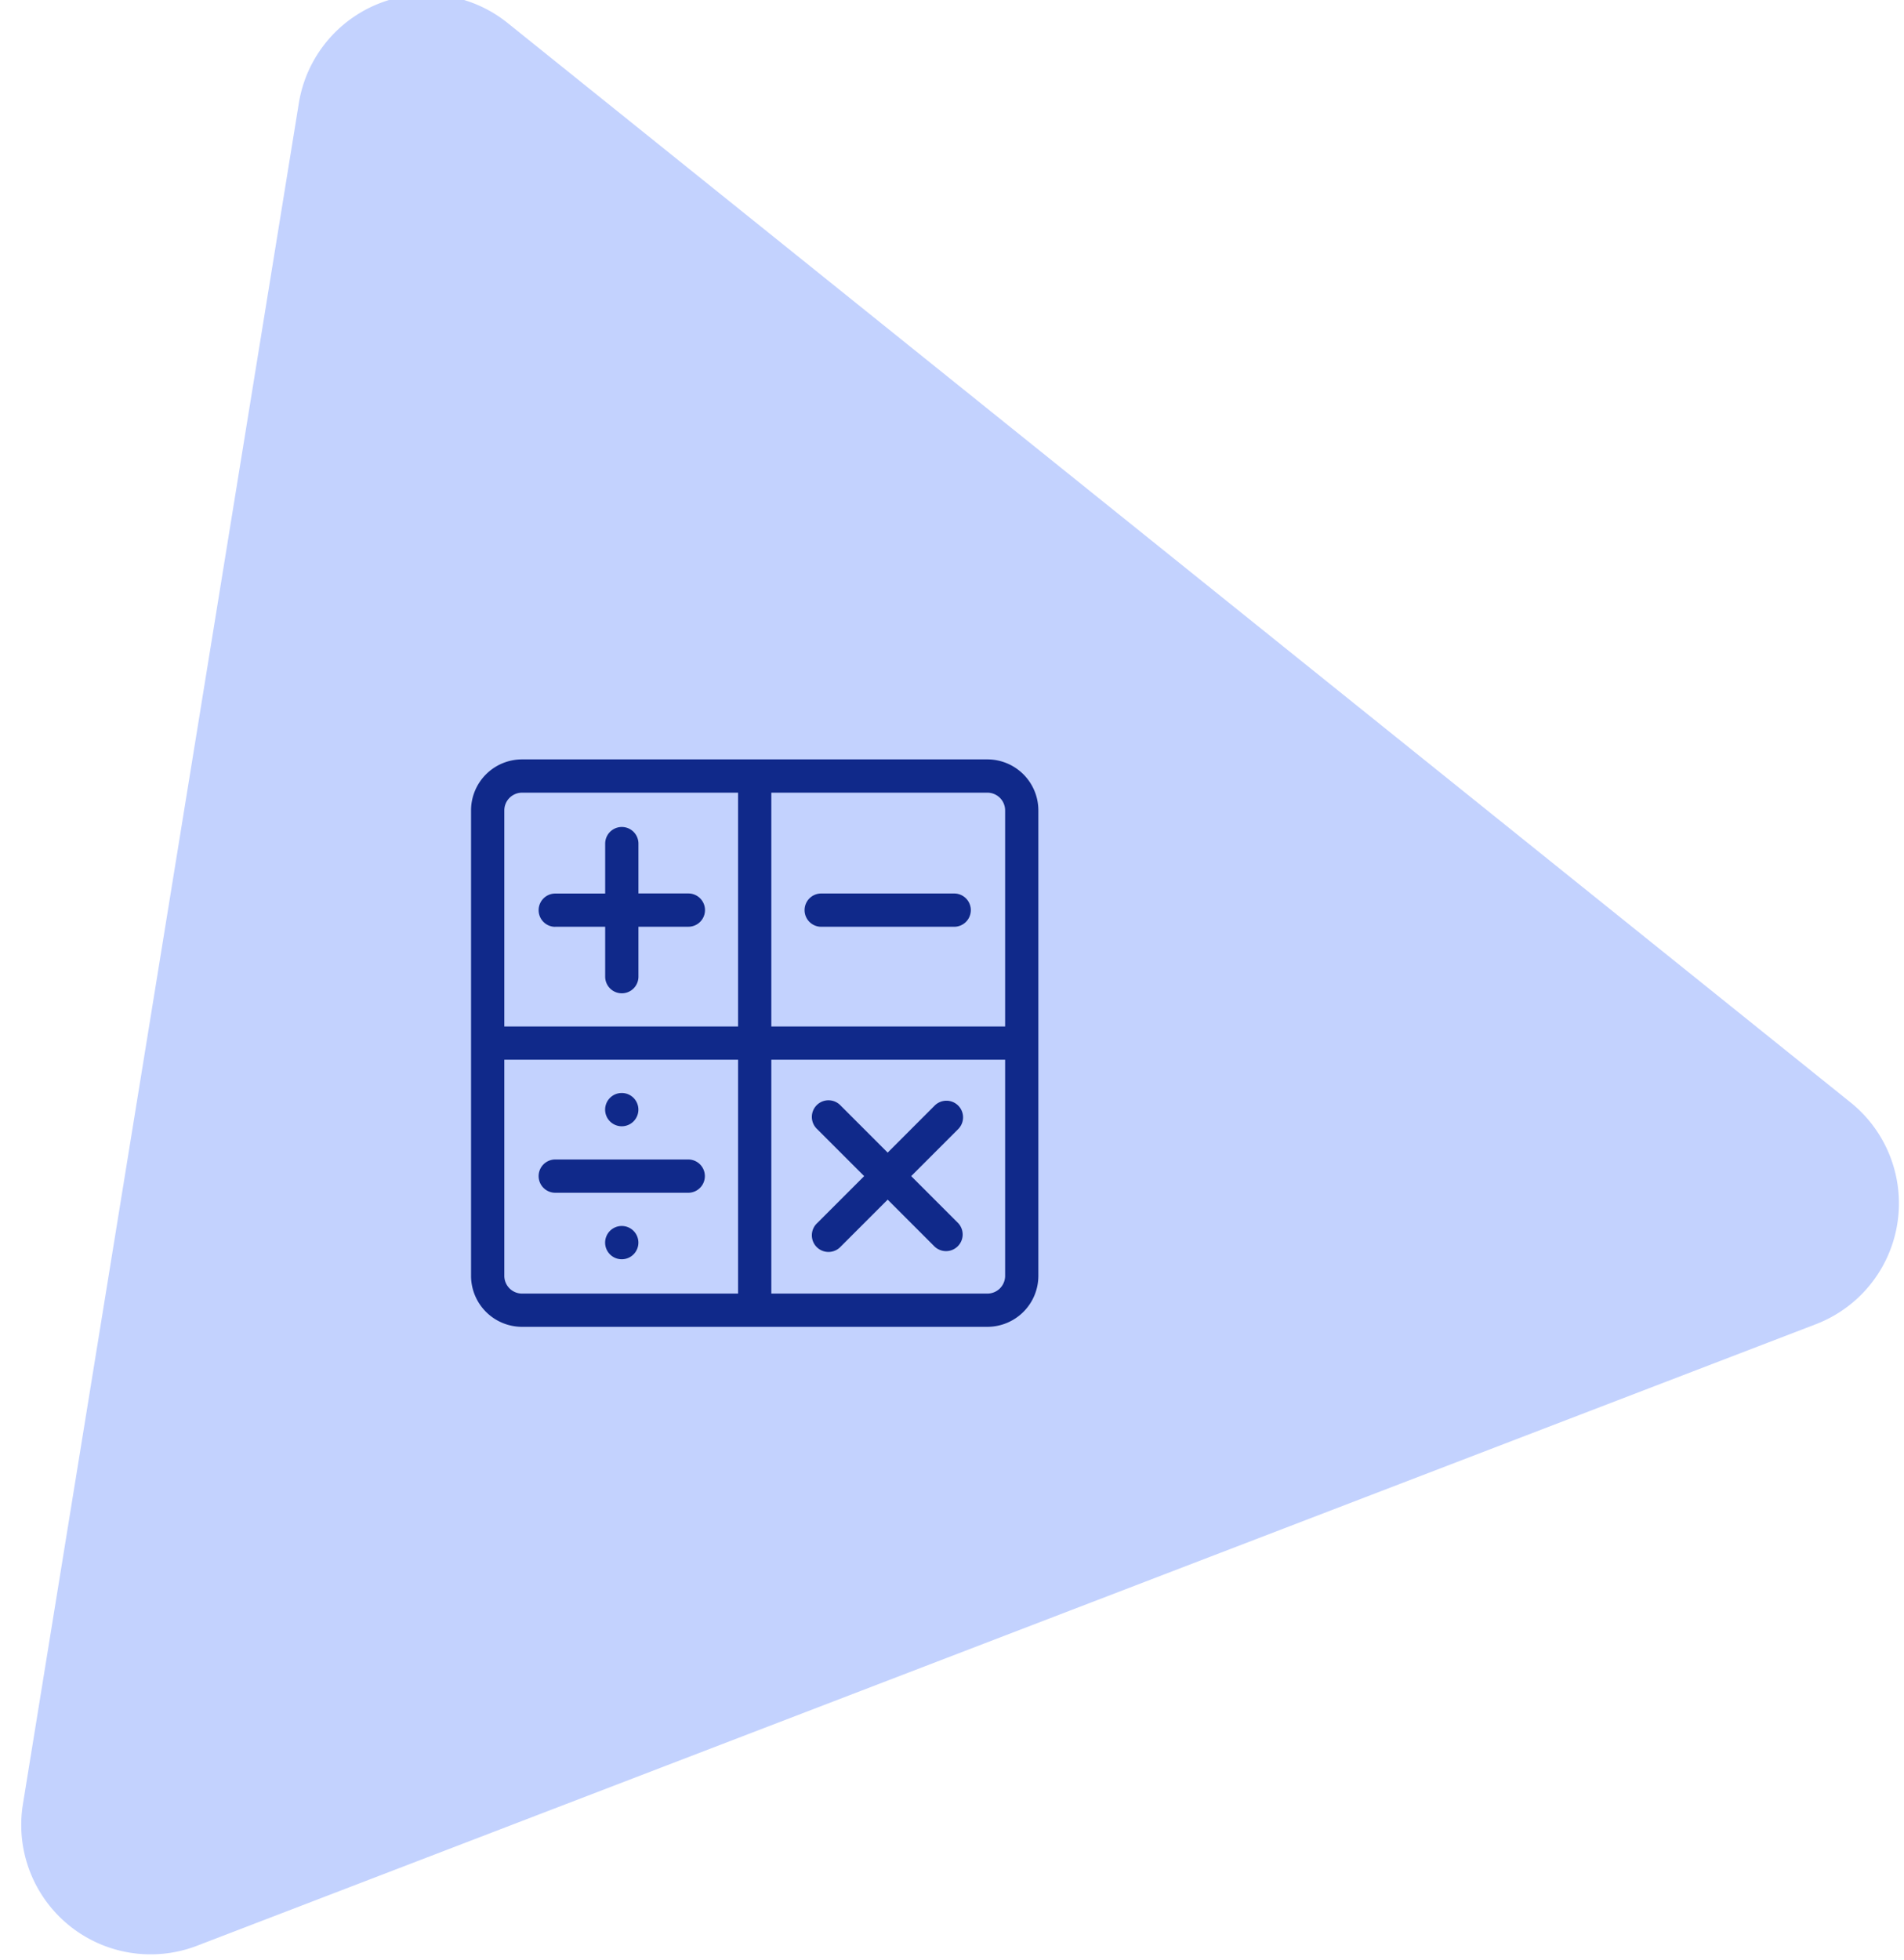 <svg xmlns="http://www.w3.org/2000/svg" xmlns:xlink="http://www.w3.org/1999/xlink" width="103" height="106" viewBox="0 0 103 106">
  <defs>
    <clipPath id="clip-path">
      <rect id="Rectangle_1180" data-name="Rectangle 1180" width="103" height="106" transform="translate(46 27.457)" fill="#fff" stroke="#707070" stroke-width="1" opacity="0"/>
    </clipPath>
  </defs>
  <g id="maths" transform="translate(-46 -27.457)" clip-path="url(#clip-path)">
    <g id="icon" transform="translate(8.933)">
      <path id="Polygon_1" data-name="Polygon 1" d="M53.033,10.387a7,7,0,0,1,12.1,0l46.9,80.54a7,7,0,0,1-6.049,10.523H12.177A7,7,0,0,1,6.128,90.927Z" transform="translate(0 42.346) rotate(-21)" fill="#c3d2fe"/>
      <g id="math" transform="translate(62.549 68.529)">
        <path id="Path_4134" data-name="Path 4134" d="M27.933,0H2.757A2.761,2.761,0,0,0,0,2.757V27.933A2.761,2.761,0,0,0,2.757,30.69H27.933a2.761,2.761,0,0,0,2.757-2.757V2.757A2.761,2.761,0,0,0,27.933,0Zm.959,2.757V14.446H16.244V1.8H27.933A.96.96,0,0,1,28.892,2.757ZM2.757,1.8H14.446V14.446H1.8V2.757A.96.96,0,0,1,2.757,1.8ZM1.8,27.933V16.244H14.446V28.892H2.757A.96.96,0,0,1,1.8,27.933Zm26.135.959H16.244V16.244H28.892V27.933A.96.96,0,0,1,27.933,28.892Zm0,0" transform="translate(0)" fill="#10298a"/>
        <path id="Path_4135" data-name="Path 4135" d="M61.9,66.395h2.7v2.7a.9.9,0,1,0,1.8,0v-2.7h2.7a.9.9,0,1,0,0-1.8h-2.7V61.9a.9.9,0,1,0-1.8,0v2.7H61.9a.9.9,0,1,0,0,1.8Zm0,0" transform="translate(-57.344 -57.344)" fill="#10298a"/>
        <path id="Path_4136" data-name="Path 4136" d="M301.9,122.8h7.193a.9.9,0,1,0,0-1.8H301.9a.9.9,0,1,0,0,1.8Zm0,0" transform="translate(-282.957 -113.747)" fill="#10298a"/>
        <path id="Path_4137" data-name="Path 4137" d="M69.092,361H61.9a.9.9,0,0,0,0,1.8h7.193a.9.9,0,1,0,0-1.8Zm0,0" transform="translate(-57.344 -339.361)" fill="#10298a"/>
        <path id="Path_4138" data-name="Path 4138" d="M315.861,308.231a.9.9,0,0,0-1.272,0l-2.543,2.543-2.543-2.543a.9.9,0,1,0-1.272,1.272l2.543,2.543-2.543,2.543a.9.9,0,1,0,1.272,1.272l2.543-2.543,2.543,2.543a.9.9,0,0,0,1.272-1.272l-2.543-2.543,2.543-2.543A.9.9,0,0,0,315.861,308.231Zm0,0" transform="translate(-289.508 -289.507)" fill="#10298a"/>
        <path id="Path_4139" data-name="Path 4139" d="M122.8,301.9a.9.9,0,1,1-.9-.9A.9.9,0,0,1,122.8,301.9Zm0,0" transform="translate(-113.747 -282.957)" fill="#10298a"/>
        <path id="Path_4140" data-name="Path 4140" d="M122.8,421.9a.9.9,0,1,1-.9-.9A.9.9,0,0,1,122.8,421.9Zm0,0" transform="translate(-113.747 -395.764)" fill="#10298a"/>
      </g>
    </g>
  </g>
</svg>
